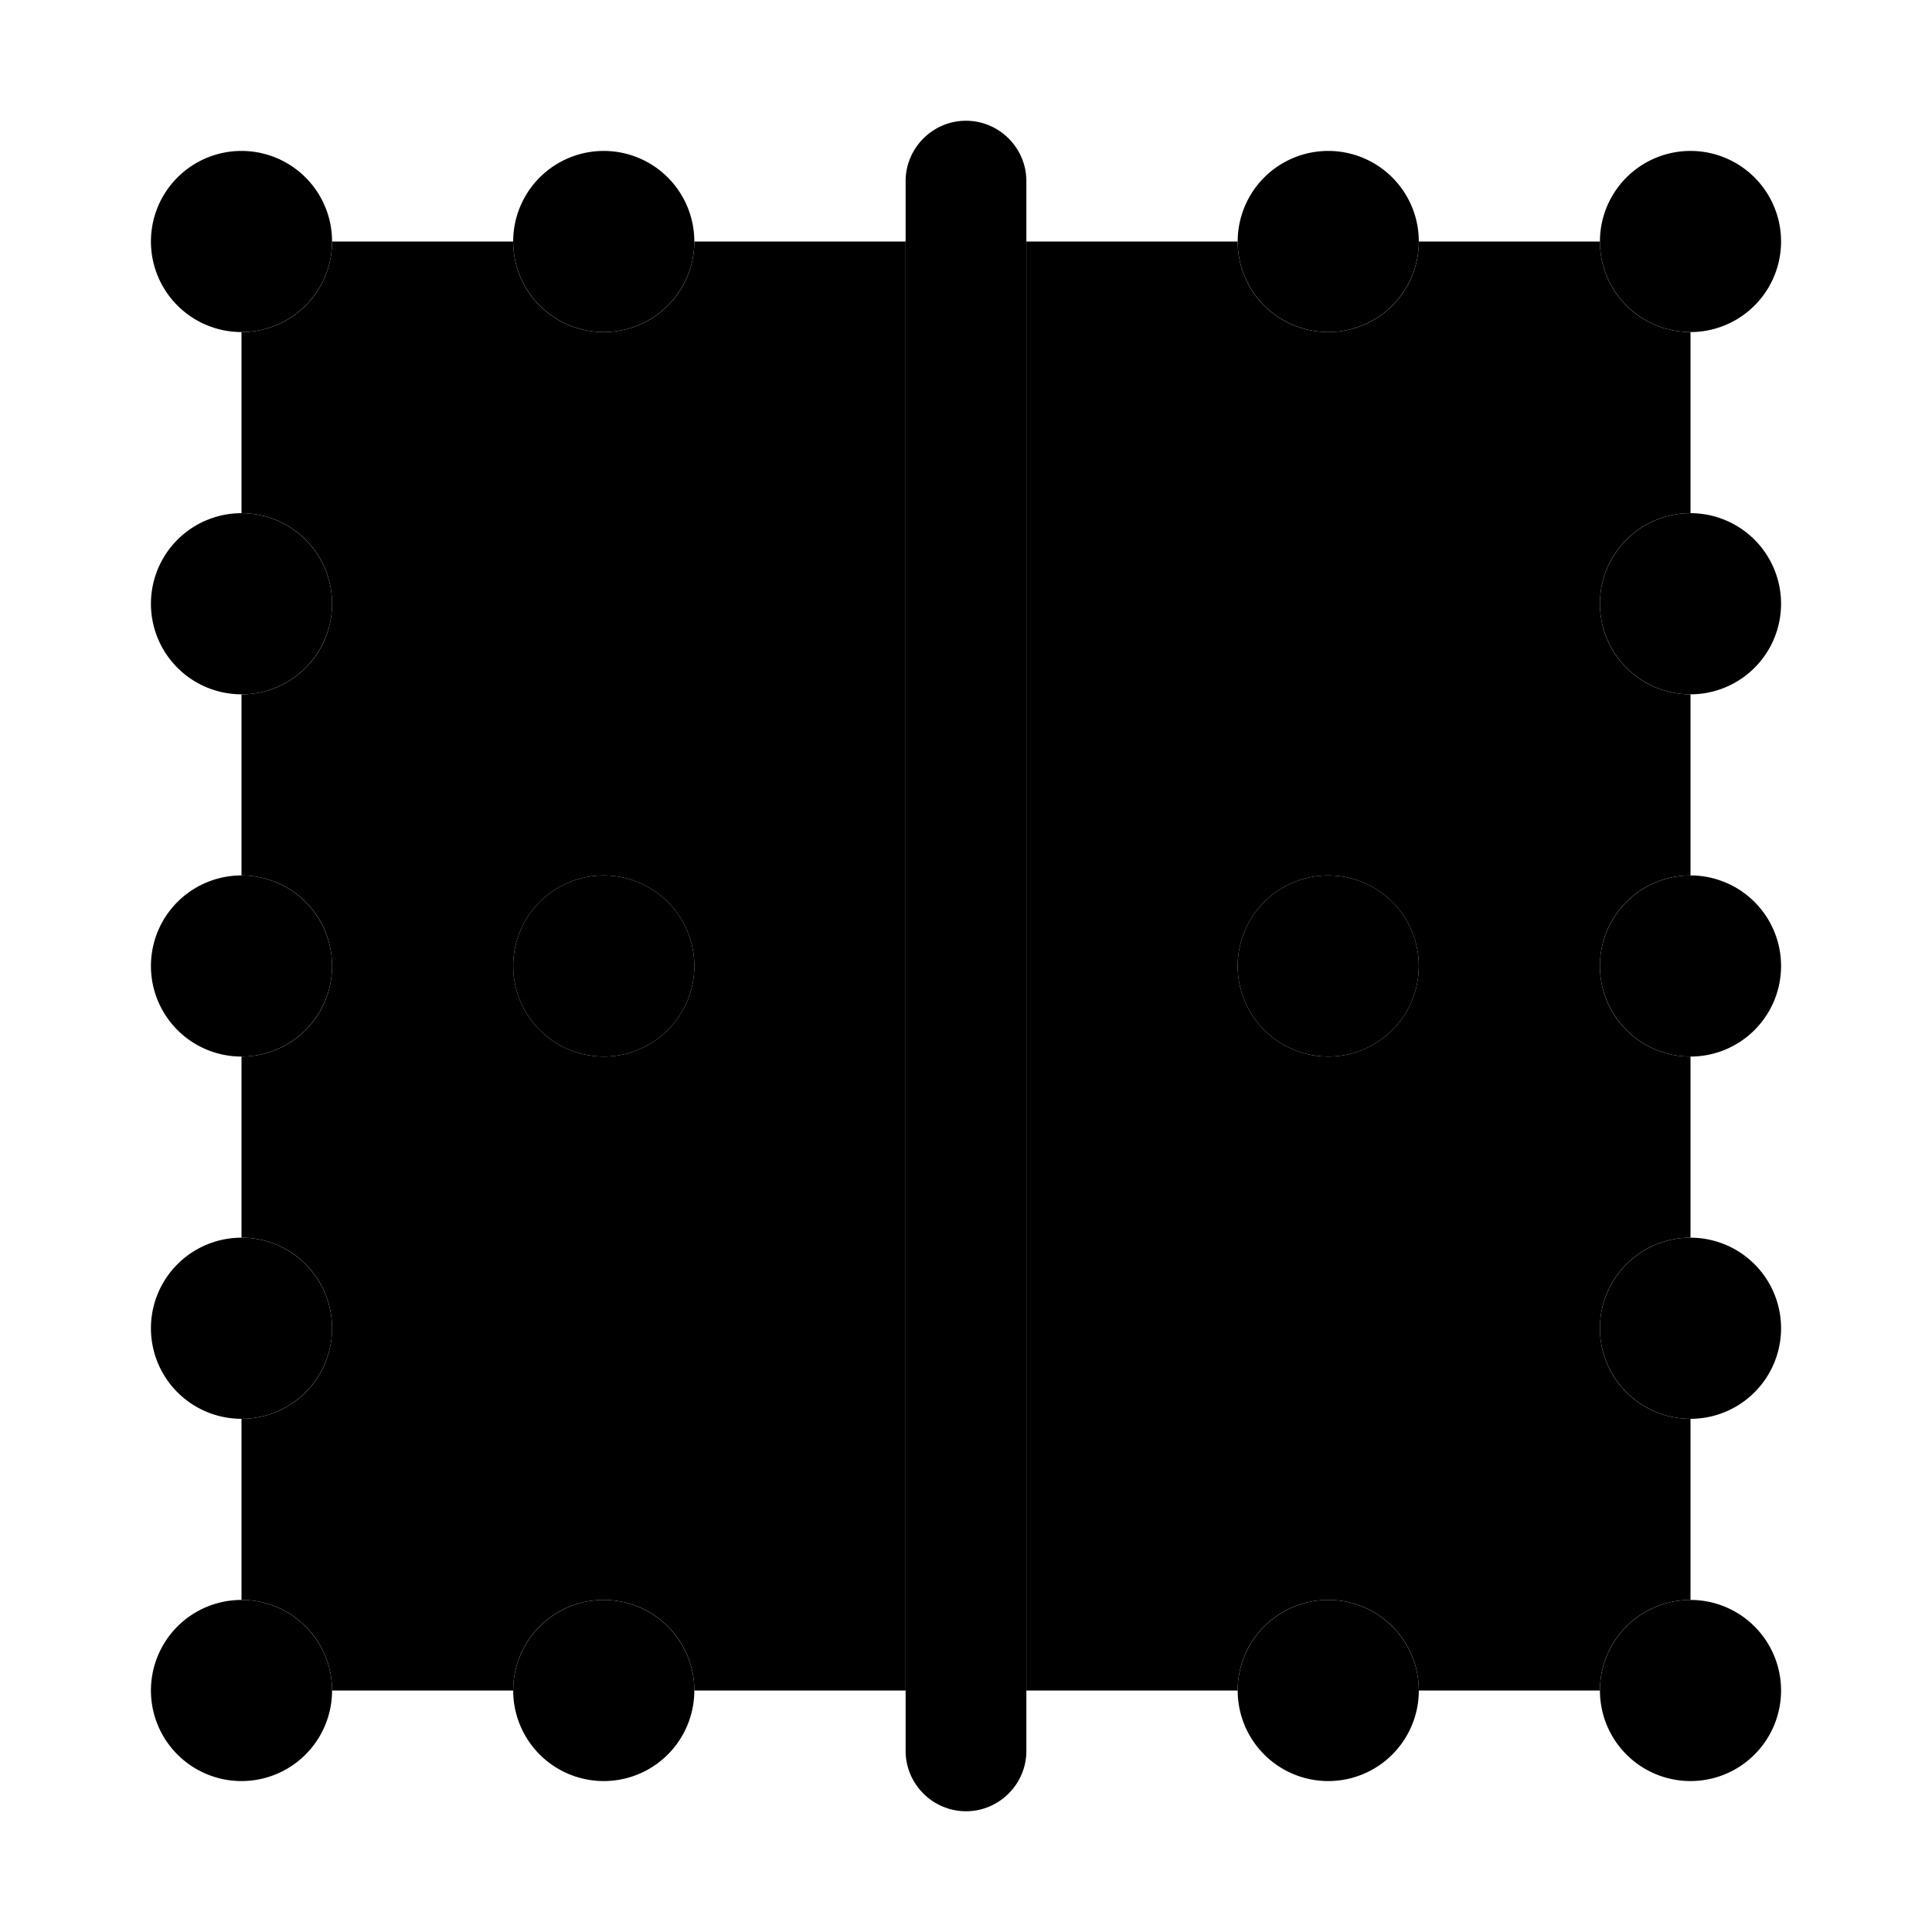 <svg xmlns="http://www.w3.org/2000/svg" width="24" height="24" viewBox="0 0 448 512">
    <path class="pr-icon-duotone-secondary" d="M32 88c0 16 0 32 0 48c13.3 0 24 10.7 24 24s-10.7 24-24 24c0 16 0 32 0 48c13.3 0 24 10.7 24 24s-10.7 24-24 24c0 16 0 32 0 48c13.3 0 24 10.7 24 24s-10.7 24-24 24l0 48c13.3 0 24 10.7 24 24l48 0c0-13.3 10.7-24 24-24s24 10.7 24 24l56 0 0-384-56 0c0 13.3-10.7 24-24 24s-24-10.7-24-24L56 64c0 13.3-10.7 24-24 24zM152 256a24 24 0 1 1 -48 0 24 24 0 1 1 48 0zM240 64l0 384 56 0c0-13.3 10.7-24 24-24s24 10.7 24 24l48 0c0-13.3 10.7-24 24-24l0-48c-13.3 0-24-10.7-24-24s10.7-24 24-24l0-48c-13.3 0-24-10.7-24-24s10.7-24 24-24l0-48c-13.3 0-24-10.7-24-24s10.7-24 24-24l0-48c-13.3 0-24-10.7-24-24l-48 0c0 13.3-10.7 24-24 24s-24-10.7-24-24l-56 0zM344 256a24 24 0 1 1 -48 0 24 24 0 1 1 48 0z"/>
    <path class="pr-icon-duotone-primary" d="M208 464c0 8.8 7.2 16 16 16s16-7.2 16-16l0-416c0-8.8-7.2-16-16-16s-16 7.2-16 16l0 416zM56 448A24 24 0 1 0 8 448a24 24 0 1 0 48 0zm384 0a24 24 0 1 0 -48 0 24 24 0 1 0 48 0zM56 352A24 24 0 1 0 8 352a24 24 0 1 0 48 0zm384 0a24 24 0 1 0 -48 0 24 24 0 1 0 48 0zM392 160a24 24 0 1 0 48 0 24 24 0 1 0 -48 0zM56 160A24 24 0 1 0 8 160a24 24 0 1 0 48 0zm336 96a24 24 0 1 0 48 0 24 24 0 1 0 -48 0zM56 256A24 24 0 1 0 8 256a24 24 0 1 0 48 0zM392 64a24 24 0 1 0 48 0 24 24 0 1 0 -48 0zM8 64a24 24 0 1 0 48 0A24 24 0 1 0 8 64zM296 256a24 24 0 1 0 48 0 24 24 0 1 0 -48 0zM344 64a24 24 0 1 0 -48 0 24 24 0 1 0 48 0zM296 448a24 24 0 1 0 48 0 24 24 0 1 0 -48 0zM152 64a24 24 0 1 0 -48 0 24 24 0 1 0 48 0zM104 448a24 24 0 1 0 48 0 24 24 0 1 0 -48 0zm48-192a24 24 0 1 0 -48 0 24 24 0 1 0 48 0z"/>
</svg>